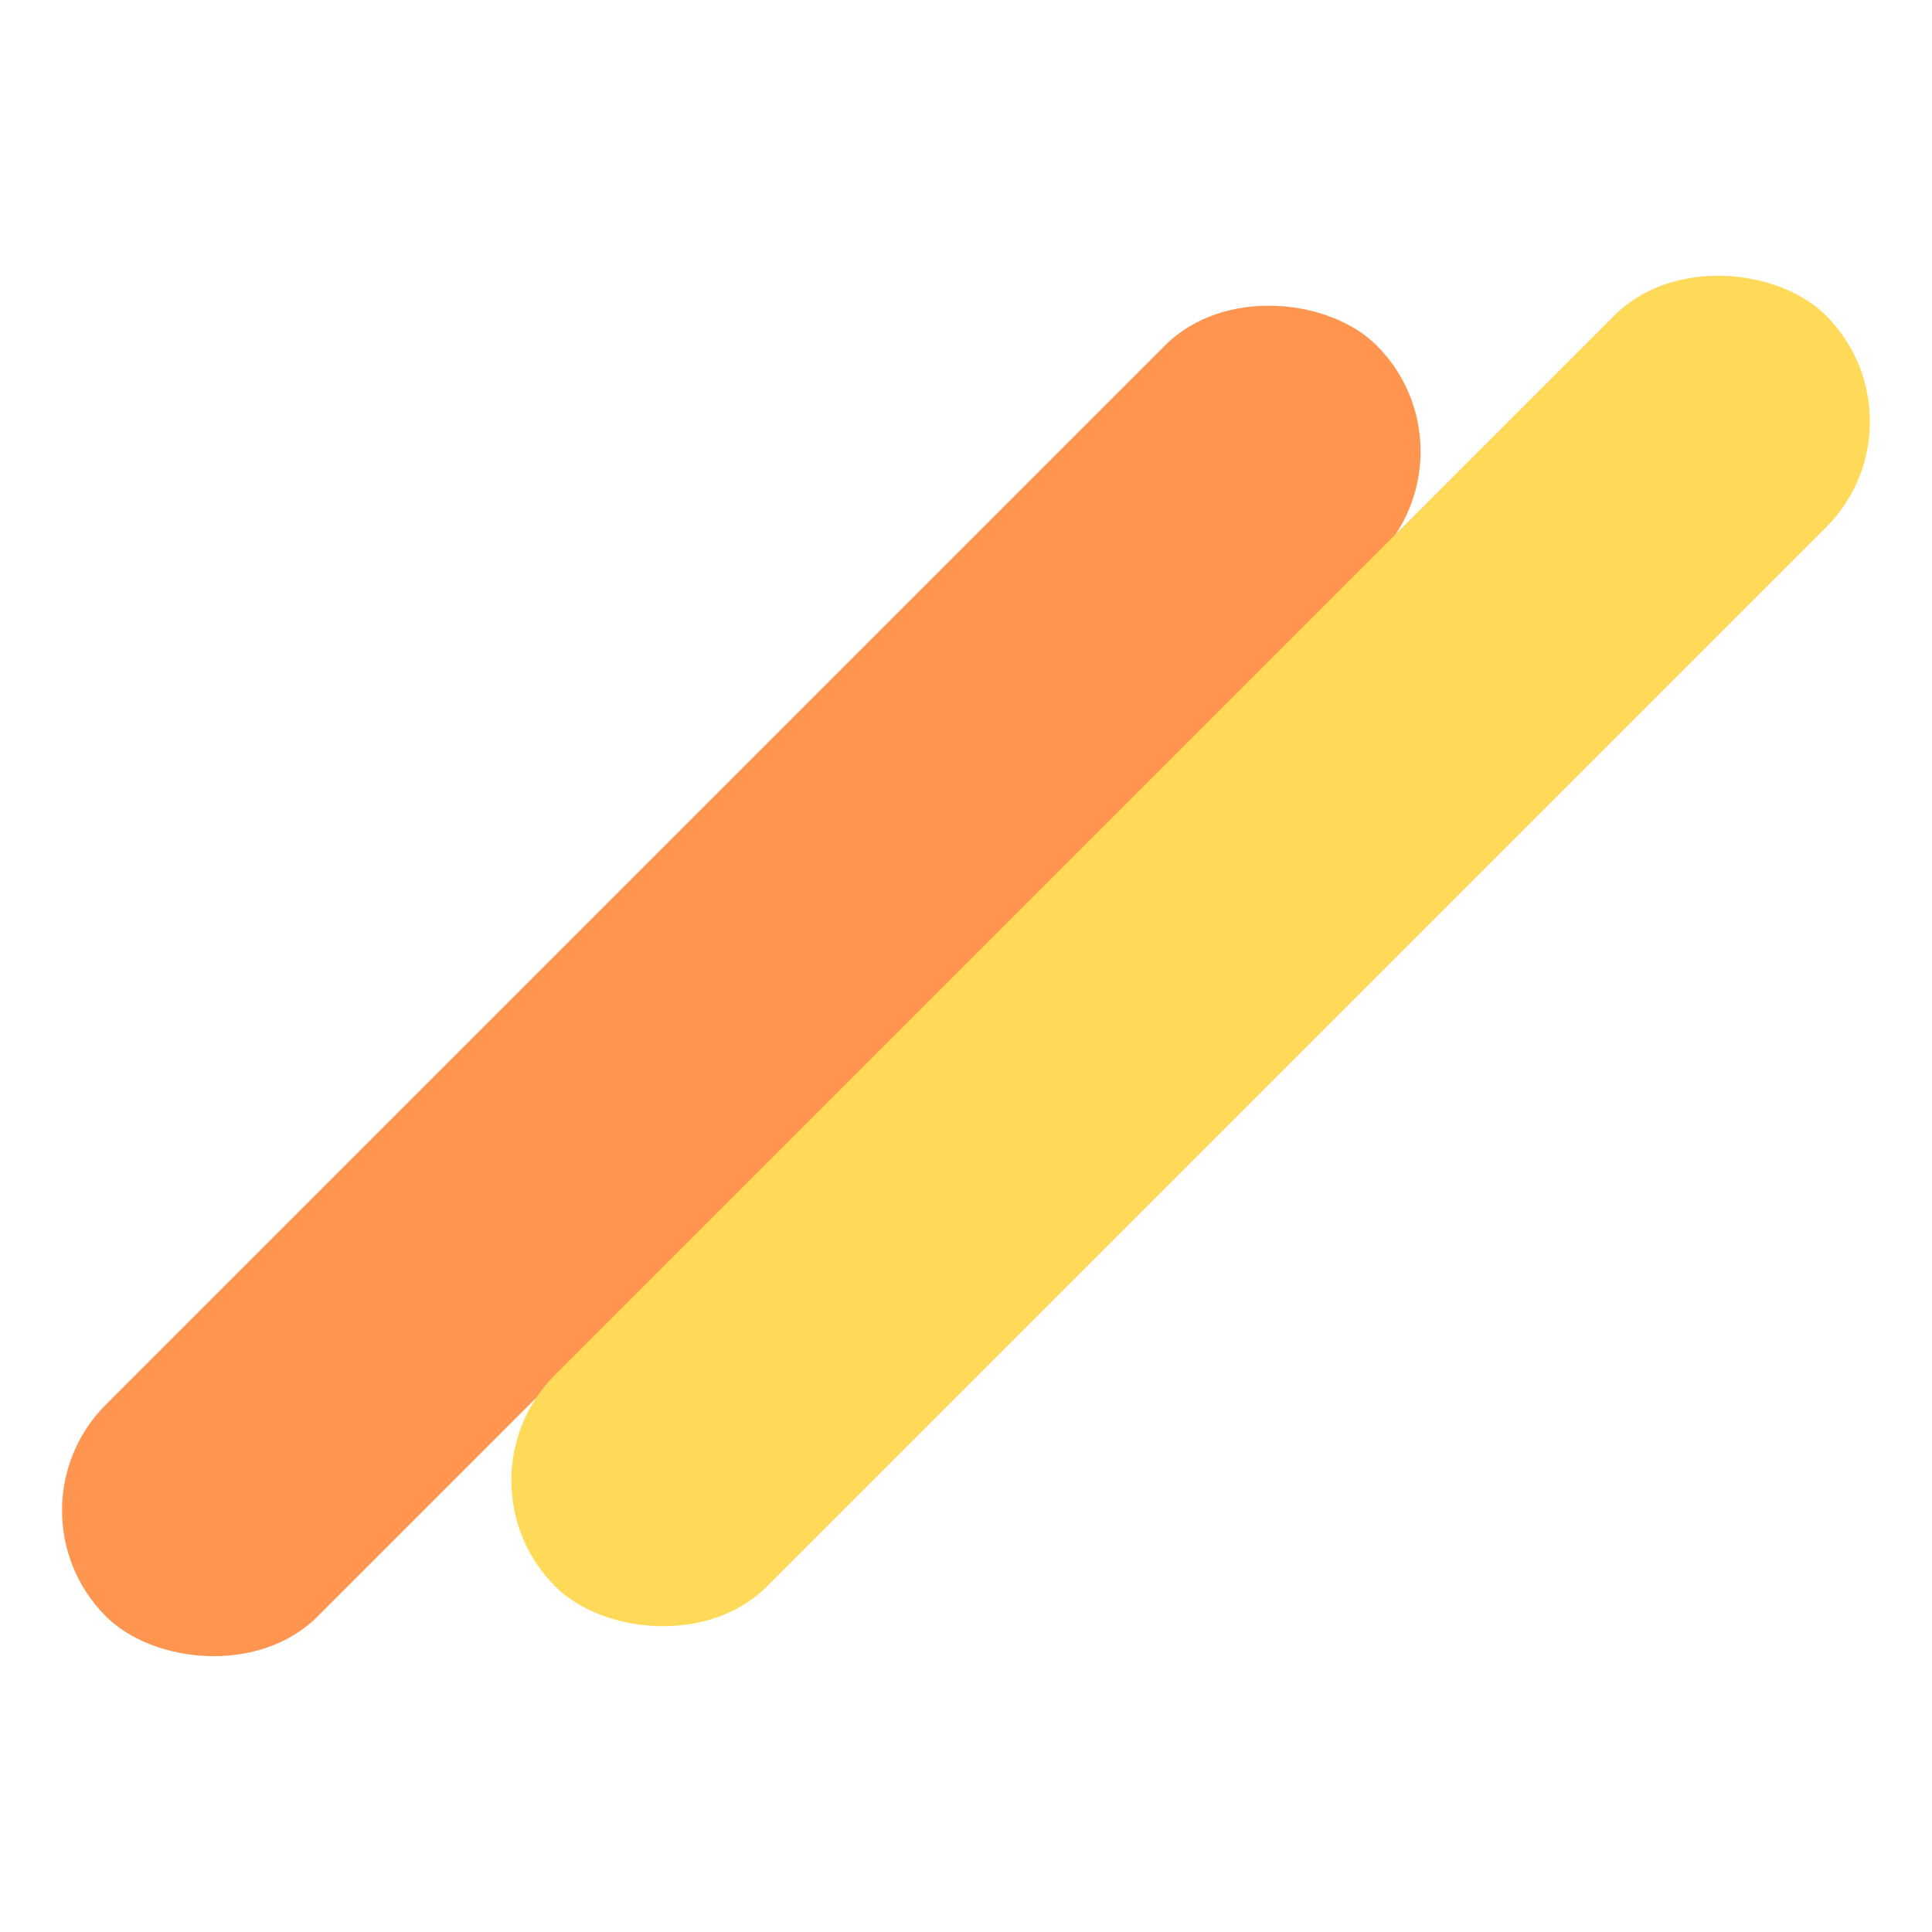<svg width="129" height="129" viewBox="0 0 129 129" fill="none" xmlns="http://www.w3.org/2000/svg">
<rect y="100.853" width="120" height="20" rx="10" transform="rotate(-45 0 100.853)" fill="#FF954E"/>
<rect x="30" y="98.853" width="120" height="20" rx="10" transform="rotate(-45 30 98.853)" fill="#FFDA58"/>
</svg>
